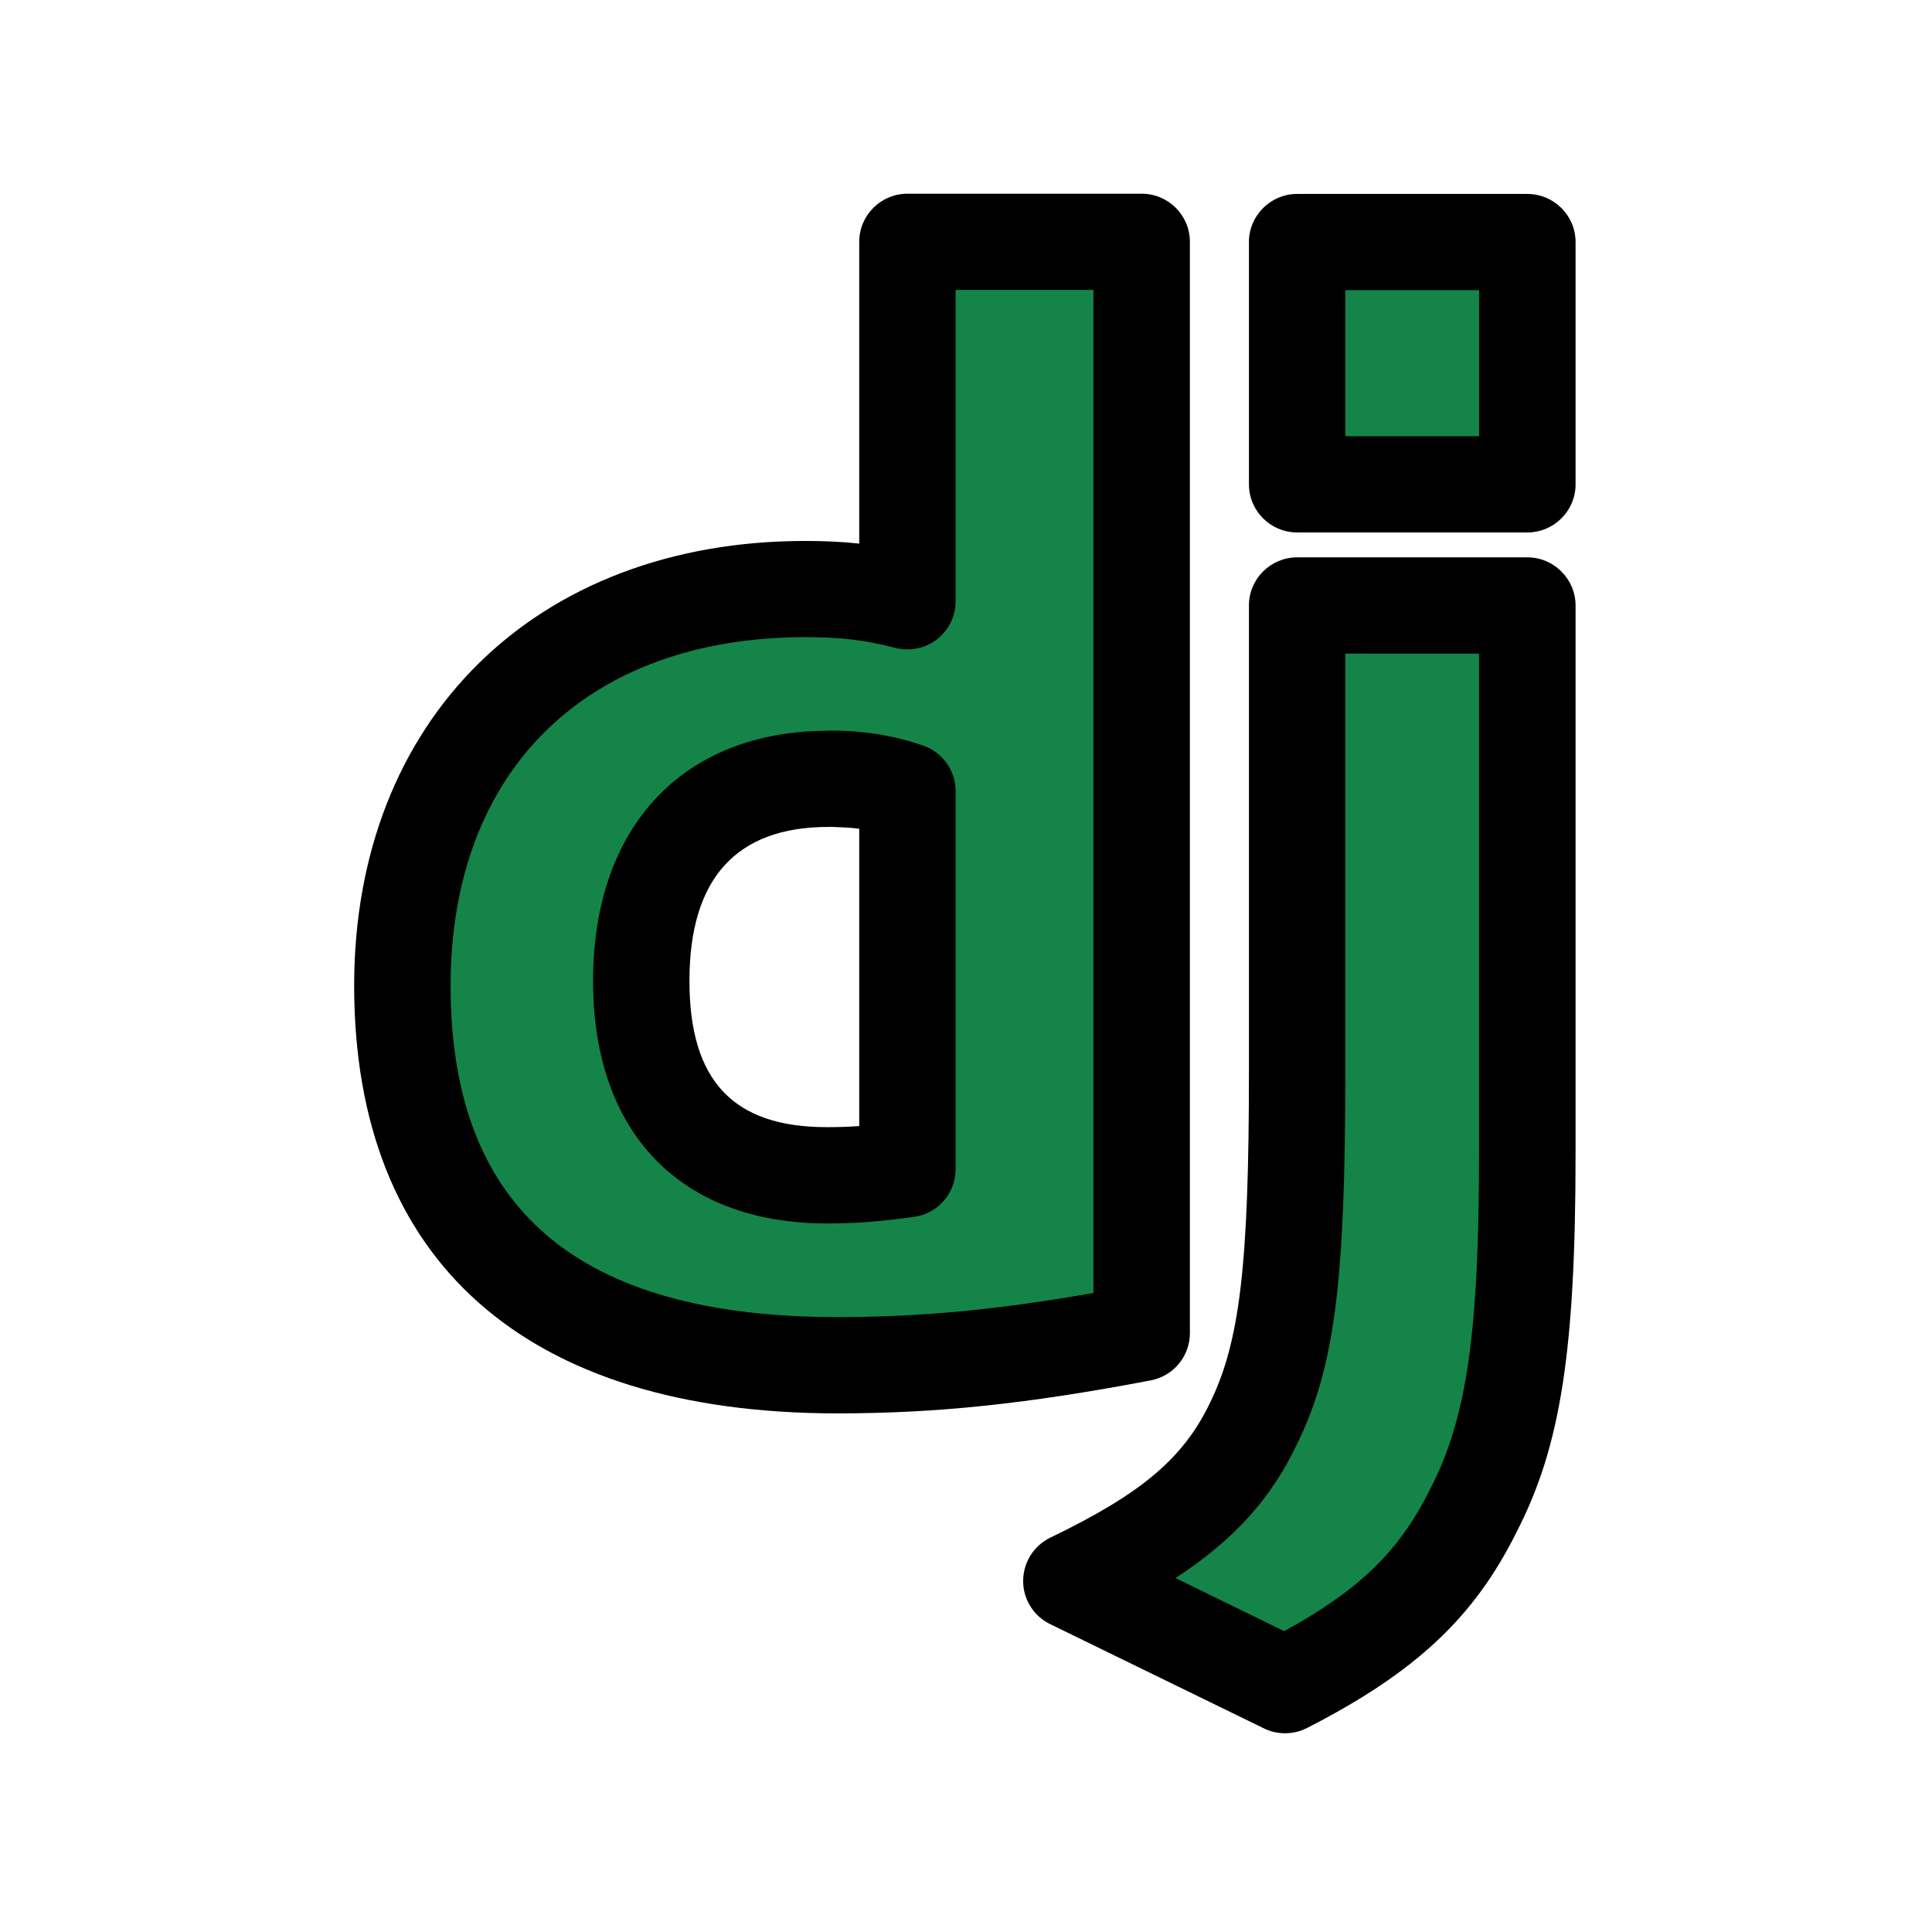 <svg xmlns="http://www.w3.org/2000/svg" xmlns:xlink="http://www.w3.org/1999/xlink" width="128" zoomAndPan="magnify" viewBox="0 0 96 96" height="128" preserveAspectRatio="xMidYMid meet" version="1.2"><defs><clipPath id="1e1876b454"><path d="M 50 27 L 78.316 27 L 78.316 86.102 L 50 86.102 Z M 50 27 "/></clipPath><clipPath id="40d4615c40"><path d="M 17.566 9.602 L 60 9.602 L 60 71 L 17.566 71 Z M 17.566 9.602 "/></clipPath><clipPath id="d80911068f"><path d="M 62 9.602 L 78.316 9.602 L 78.316 27 L 62 27 Z M 62 9.602 "/></clipPath></defs><g id="ca27f368de"><path style=" stroke:none;fill-rule:nonzero;fill:#148449;fill-opacity:1;" d="M 76.113 29.738 L 64.562 29.734 L 64.562 53.055 C 64.562 63.332 64.039 67.242 62.387 70.617 C 60.812 73.918 58.336 76.066 53.234 78.52 L 63.961 83.734 C 69.062 81.129 71.539 78.75 73.414 74.992 C 75.438 71.082 76.113 66.555 76.113 57.121 Z M 76.113 29.738 "/><path style=" stroke:none;fill-rule:nonzero;fill:#148449;fill-opacity:1;" d="M 56.715 67.305 L 56.715 12.027 L 45.078 12.027 L 45.078 28.617 C 43.344 28.129 41.906 27.965 40.02 27.965 C 27.852 27.965 19.992 36.223 19.992 48.93 C 19.992 62.125 27.398 69.004 41.605 69.004 C 46.363 69.004 50.746 68.52 56.715 67.305 Z M 31.855 48.684 C 31.855 41.887 35.254 38 41.148 38 L 41.141 38 C 41.223 37.996 41.301 37.996 41.387 37.996 C 42.707 37.996 43.977 38.238 45.082 38.648 L 45.082 58.641 C 43.422 58.887 42.363 58.965 41.078 58.965 C 35.109 58.965 31.855 55.324 31.855 48.684 Z M 31.855 48.684 "/><path style=" stroke:none;fill-rule:nonzero;fill:#148449;fill-opacity:1;" d="M 63.949 11.629 L 76.398 11.629 L 76.398 24.465 L 63.949 24.465 Z M 63.949 11.629 "/><g clip-rule="nonzero" clip-path="url(#1e1876b454)"><path style=" stroke:none;fill-rule:nonzero;fill:#000000;fill-opacity:1;" d="M 63.855 86.125 C 63.5 86.125 63.133 86.047 62.805 85.883 L 52.184 80.703 C 51.359 80.301 50.836 79.469 50.84 78.551 C 50.844 77.637 51.367 76.801 52.195 76.402 C 56.738 74.211 58.812 72.453 60.137 69.68 C 61.609 66.656 62.059 62.824 62.059 53.258 L 62.059 30.086 C 62.059 28.766 63.133 27.695 64.453 27.695 L 75.891 27.695 C 77.215 27.695 78.289 28.77 78.289 30.09 L 78.289 57.293 C 78.289 67.133 77.547 71.891 75.348 76.145 C 73.246 80.375 70.328 83.109 64.953 85.859 C 64.609 86.035 64.234 86.125 63.855 86.125 Z M 58.41 78.414 L 63.812 81.051 C 67.59 78.98 69.547 77.047 71.07 73.984 C 72.883 70.465 73.492 66.266 73.492 57.293 L 73.492 32.48 L 66.848 32.477 L 66.848 53.254 C 66.848 63.789 66.309 67.941 64.453 71.75 C 63.172 74.441 61.348 76.496 58.41 78.414 Z M 58.41 78.414 "/></g><g clip-rule="nonzero" clip-path="url(#40d4615c40)"><path style=" stroke:none;fill-rule:nonzero;fill:#000000;fill-opacity:1;" d="M 41.613 70.23 C 26.125 70.23 17.598 62.68 17.598 48.973 C 17.598 35.758 26.609 26.879 40.023 26.879 C 41 26.879 41.863 26.922 42.695 27.012 L 42.695 12.016 C 42.695 10.695 43.77 9.625 45.09 9.625 L 56.73 9.625 C 58.051 9.625 59.125 10.695 59.125 12.016 L 59.125 66.242 C 59.125 67.391 58.309 68.375 57.18 68.59 C 51.074 69.754 46.562 70.23 41.613 70.23 Z M 56.727 66.242 L 56.758 66.242 Z M 40.023 31.66 C 29.148 31.66 22.391 38.293 22.391 48.973 C 22.391 60.059 28.68 65.445 41.613 65.445 C 45.707 65.445 49.508 65.094 54.332 64.246 L 54.332 14.406 L 47.484 14.406 L 47.484 29.879 C 47.484 30.617 47.141 31.32 46.551 31.773 C 45.961 32.227 45.191 32.375 44.48 32.191 C 43.004 31.805 41.797 31.66 40.023 31.66 Z M 41.086 60.793 C 33.812 60.793 29.469 56.289 29.469 48.742 C 29.469 41.078 33.938 36.32 41.137 36.312 C 41.141 36.312 41.145 36.312 41.145 36.312 C 41.141 36.297 41.371 36.305 41.391 36.305 C 42.934 36.305 44.488 36.562 45.883 37.051 C 46.84 37.387 47.484 38.289 47.484 39.309 L 47.484 58.098 C 47.484 59.293 46.602 60.305 45.418 60.465 C 43.688 60.703 42.516 60.793 41.086 60.793 Z M 41.16 41.09 C 36.578 41.09 34.258 43.664 34.258 48.738 C 34.258 53.699 36.43 56.008 41.086 56.008 C 41.652 56.008 42.16 55.992 42.695 55.953 L 42.695 41.18 C 42.238 41.113 41.773 41.113 41.309 41.086 C 41.258 41.09 41.211 41.09 41.16 41.09 Z M 41.16 41.09 "/></g><g clip-rule="nonzero" clip-path="url(#d80911068f)"><path style=" stroke:none;fill-rule:nonzero;fill:#000000;fill-opacity:1;" d="M 75.891 26.457 L 64.453 26.457 C 63.133 26.457 62.059 25.387 62.059 24.066 L 62.059 12.027 C 62.059 10.711 63.133 9.637 64.453 9.637 L 75.891 9.637 C 77.215 9.637 78.289 10.711 78.289 12.027 L 78.289 24.066 C 78.289 25.387 77.215 26.457 75.891 26.457 Z M 66.848 21.676 L 73.496 21.676 L 73.496 14.418 L 66.848 14.418 Z M 66.848 21.676 "/></g></g></svg>